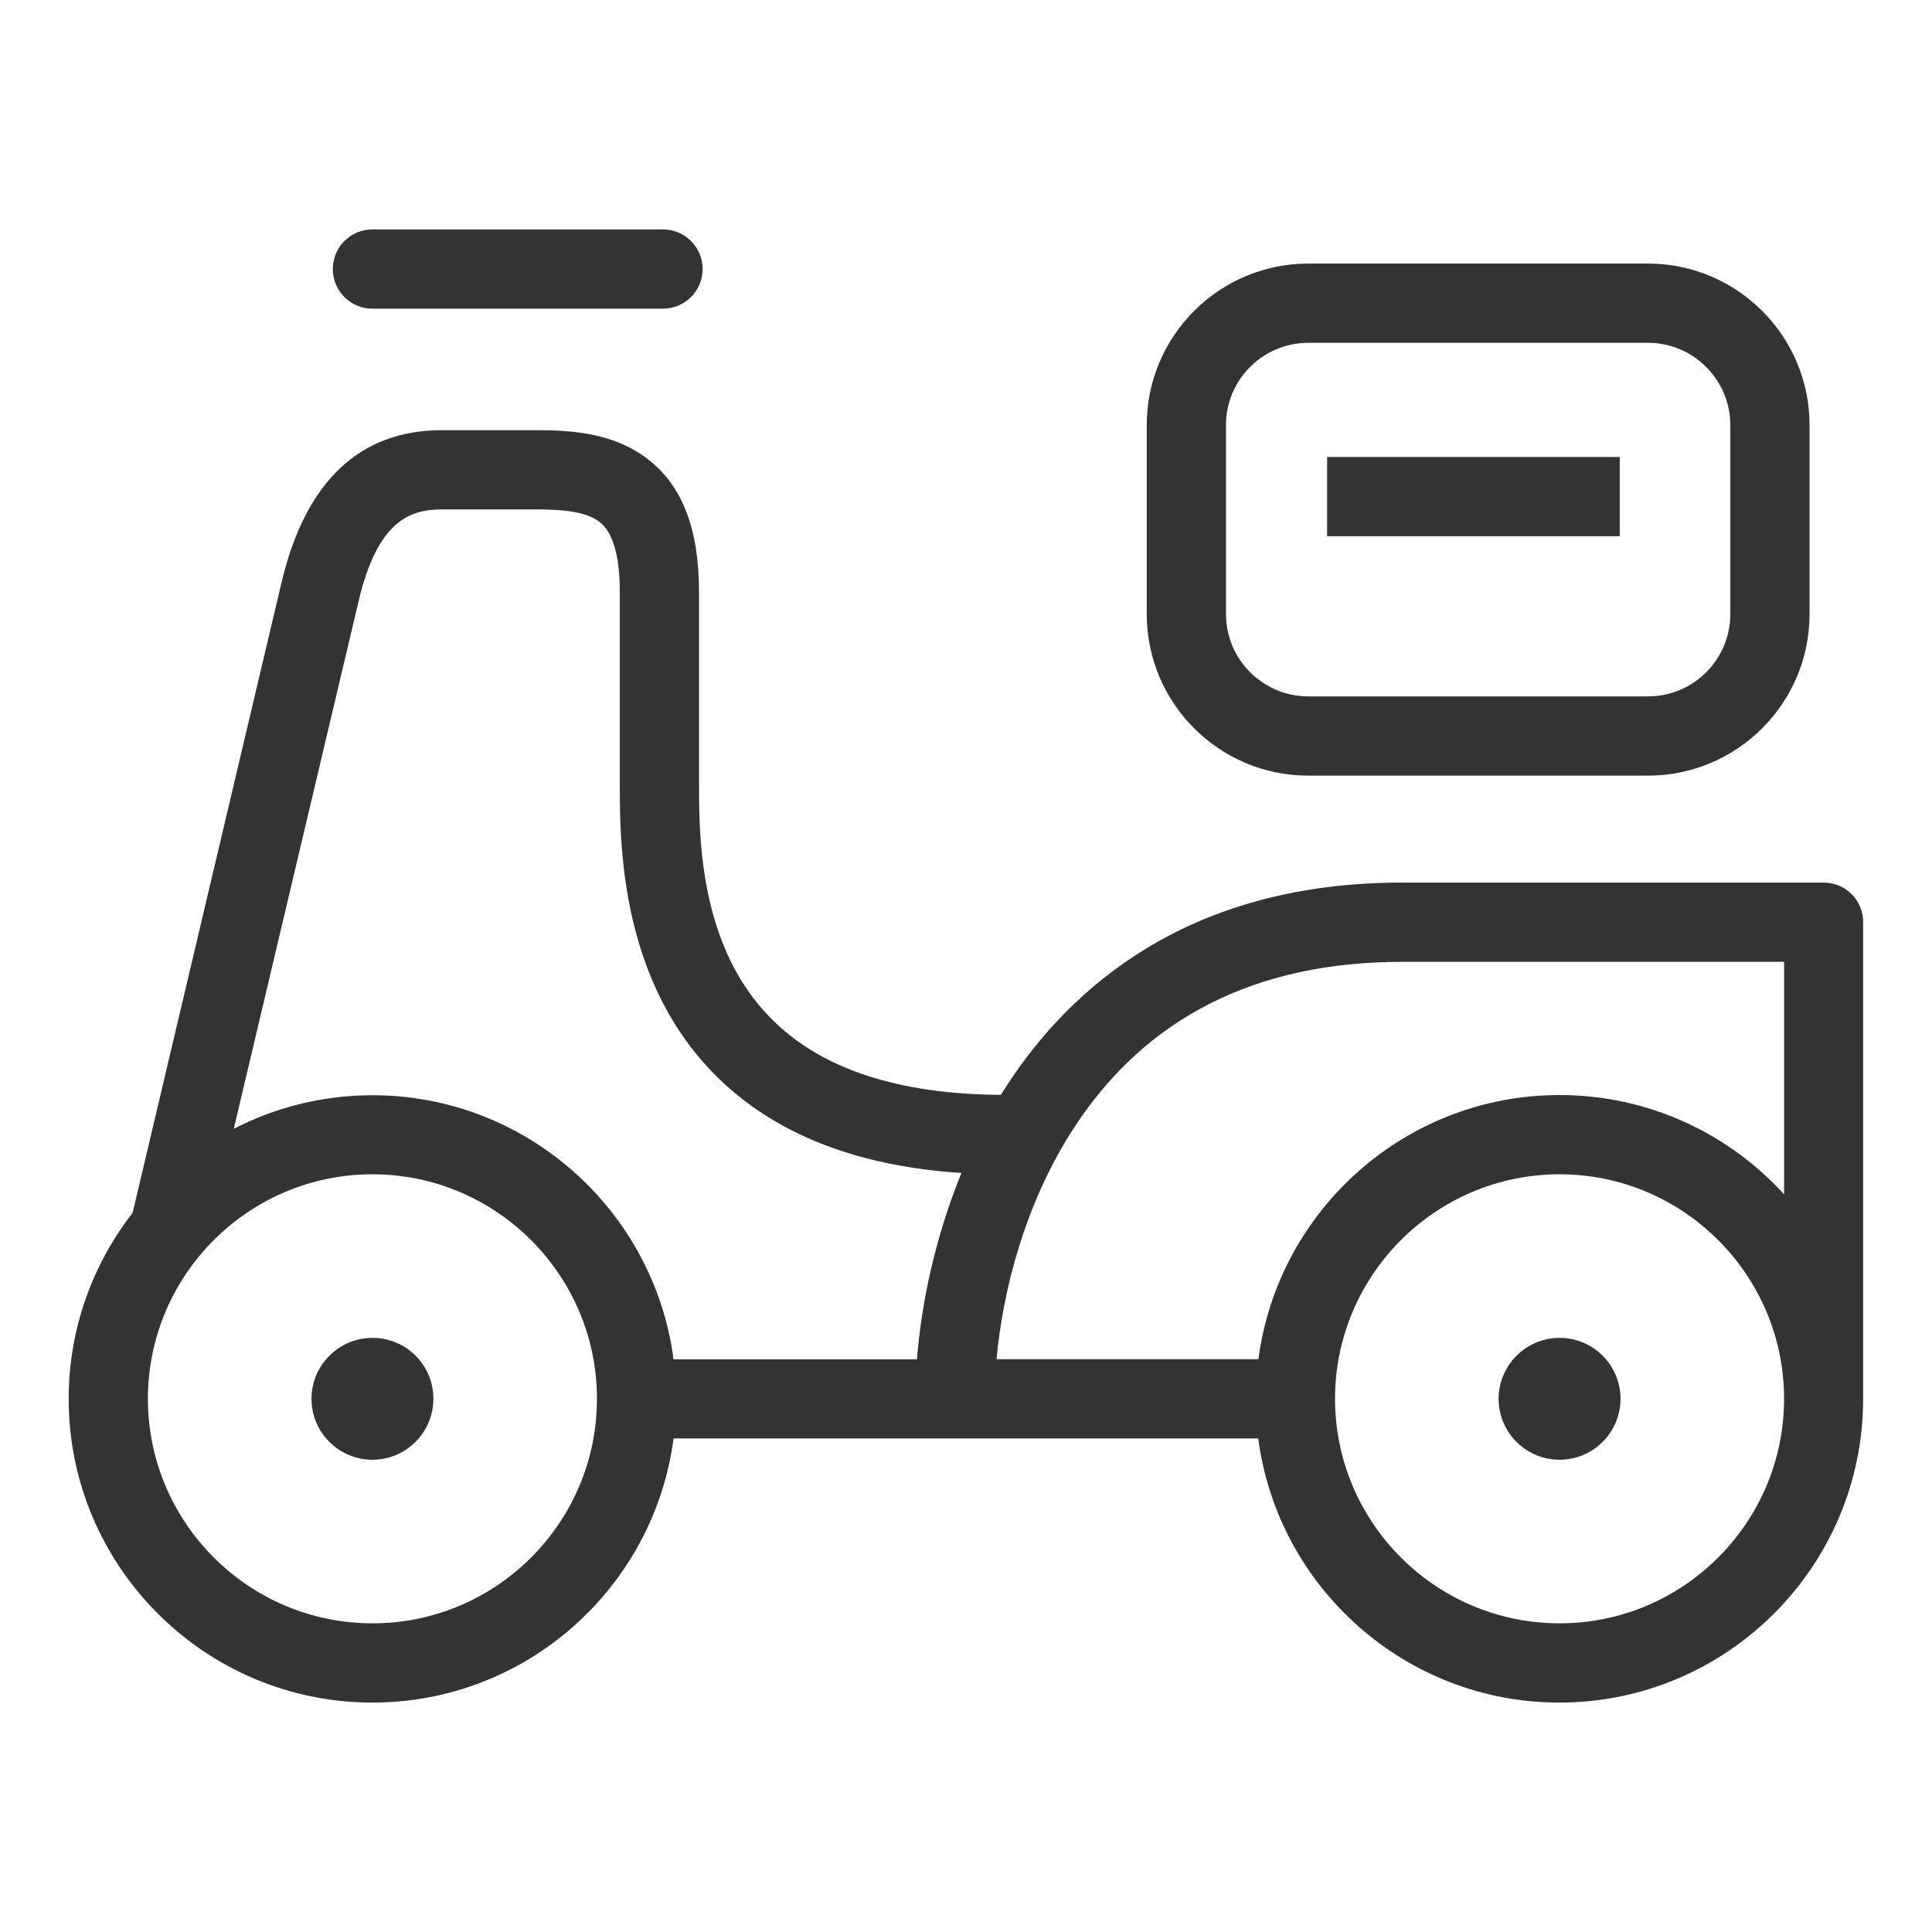 <?xml version="1.0" standalone="no"?><!DOCTYPE svg PUBLIC "-//W3C//DTD SVG 1.1//EN" "http://www.w3.org/Graphics/SVG/1.1/DTD/svg11.dtd"
><svg
  t="1601646107412"
  class="icon"
  viewBox="0 0 1024 1024"
  version="1.1"
  xmlns="http://www.w3.org/2000/svg"
  p-id="5869"
  xmlns:xlink="http://www.w3.org/1999/xlink"
  width="200"
  height="200"
>
  <defs><style type="text/css"></style></defs>
  <!-- <path
    d="M938.2 325.5c0 35.7-28.9 64.6-64.6 64.6H693.4c-35.7 0-64.6-28.9-64.6-64.6V225.3c0-35.7 28.9-64.6 64.6-64.6h180.1c35.7 0 64.6 28.9 64.6 64.6v100.2z"
    fill="#5FE0A3"
    p-id="5870"
  ></path> -->
  <!-- <path
    d="M966.6 488.8H742.9c-106.1 0-166.9 52.4-200.3 112.5h-10.2c-185 0-182.9-141.6-182.9-187.6V313.6c0-56.9-28.9-64.6-64.6-64.6h-50.6c-35.7 0-54.8 23.4-64.6 64.6S89.7 652 89.7 652v89.4h876.9V488.8z"
    fill="#FFE91F"
    p-id="5871"
  ></path> -->
  <!-- <path
    d="M197.4 741.4m-140 0a140 140 0 1 0 280 0 140 140 0 1 0-280 0Z"
    fill="#5FE0A3"
    p-id="5872"
  ></path> -->
  <!-- <path
    d="M826.6 741.4m-140 0a140 140 0 1 0 280 0 140 140 0 1 0-280 0Z"
    fill="#5FE0A3"
    p-id="5873"
  ></path> -->
  <path
    d="M966.6 467.8H742.8c-48.8 0-92.3 10.5-129.1 31.3-31.7 17.9-58.5 43.3-79.5 75.4-1.3 1.9-2.5 3.9-3.7 5.8-38-0.2-69.7-6.9-94-19.9-19.7-10.5-35.1-25.5-45.9-44.6-20.1-35.8-20.1-77.9-20.1-100.5V313.6c0-33.2-8.9-56.2-27.1-70.2-17.5-13.6-39.4-15.4-58.5-15.4h-50.6c-43.7 0-72.4 27.2-85.1 80.8-9 38-70.1 296.7-78.9 334-21.2 27.3-33.9 61.5-33.9 98.6 0 88.8 72.2 161 161 161 81.7 0 149.3-61.1 159.6-140h309.9c10.3 78.9 78 140 159.6 140 88.8 0 161-72.2 161-161V488.8c0.1-11.6-9.3-21-20.9-21zM190.1 318.5c10.1-42.6 27.2-48.5 44.2-48.5h50.6c16.8 0 26.9 2 32.8 6.6 7.2 5.5 10.8 18 10.8 37v101.7c0 24.6 0 75.8 25.5 121.2 14.7 26.2 35.8 46.7 62.7 61.1 25.7 13.7 56.9 21.8 92.9 24.1-14.1 34.4-21.3 69.5-23.6 98.8H357c-10.3-78.9-78-140-159.6-140-26.4 0-51.4 6.4-73.5 17.8 21.1-89 59.2-250.4 66.2-279.8z m7.3 541.9c-65.6 0-119-53.4-119-119s53.4-119 119-119 119 53.4 119 119-53.3 119-119 119z m629.2 0c-65.6 0-119-53.4-119-119s53.4-119 119-119 119 53.4 119 119-53.4 119-119 119z m0-280c-81.7 0-149.3 61.1-159.6 140H528.2c3.3-36.6 15.3-83.3 41.2-122.9 38-58.2 96.4-87.7 173.5-87.7h202.7V633c-29.5-32.3-71.9-52.6-119-52.6zM197.4 163.6h154c11.6 0 21-9.4 21-21s-9.4-21-21-21h-154c-11.6 0-21 9.4-21 21s9.4 21 21 21z"
    fill="#333333"
    p-id="5874"
  ></path>
  <path
    d="M197.4 709.1c-17.8 0-32.3 14.5-32.3 32.3 0 17.8 14.5 32.3 32.3 32.3 17.8 0 32.3-14.5 32.3-32.3 0-17.9-14.4-32.3-32.3-32.3zM826.6 709.1c-17.8 0-32.3 14.5-32.3 32.3 0 17.8 14.5 32.3 32.3 32.3 17.8 0 32.3-14.5 32.3-32.3 0-17.9-14.5-32.3-32.3-32.3zM693.4 411.1h180.1c47.2 0 85.6-38.4 85.6-85.6V225.3c0-47.2-38.4-85.6-85.6-85.6H693.4c-47.2 0-85.6 38.4-85.6 85.6v100.2c0 47.2 38.4 85.6 85.6 85.6z m-43.6-185.8c0-24.1 19.6-43.6 43.6-43.6h180.1c24 0 43.6 19.6 43.6 43.6v100.2c0 24.1-19.6 43.6-43.6 43.6H693.4c-24 0-43.6-19.6-43.6-43.6V225.3z"
    fill="#333333"
    p-id="5875"
  ></path>
  <path d="M703.4 242.2h155.1v42H703.4z" fill="#333333" p-id="5876"></path>
</svg>
